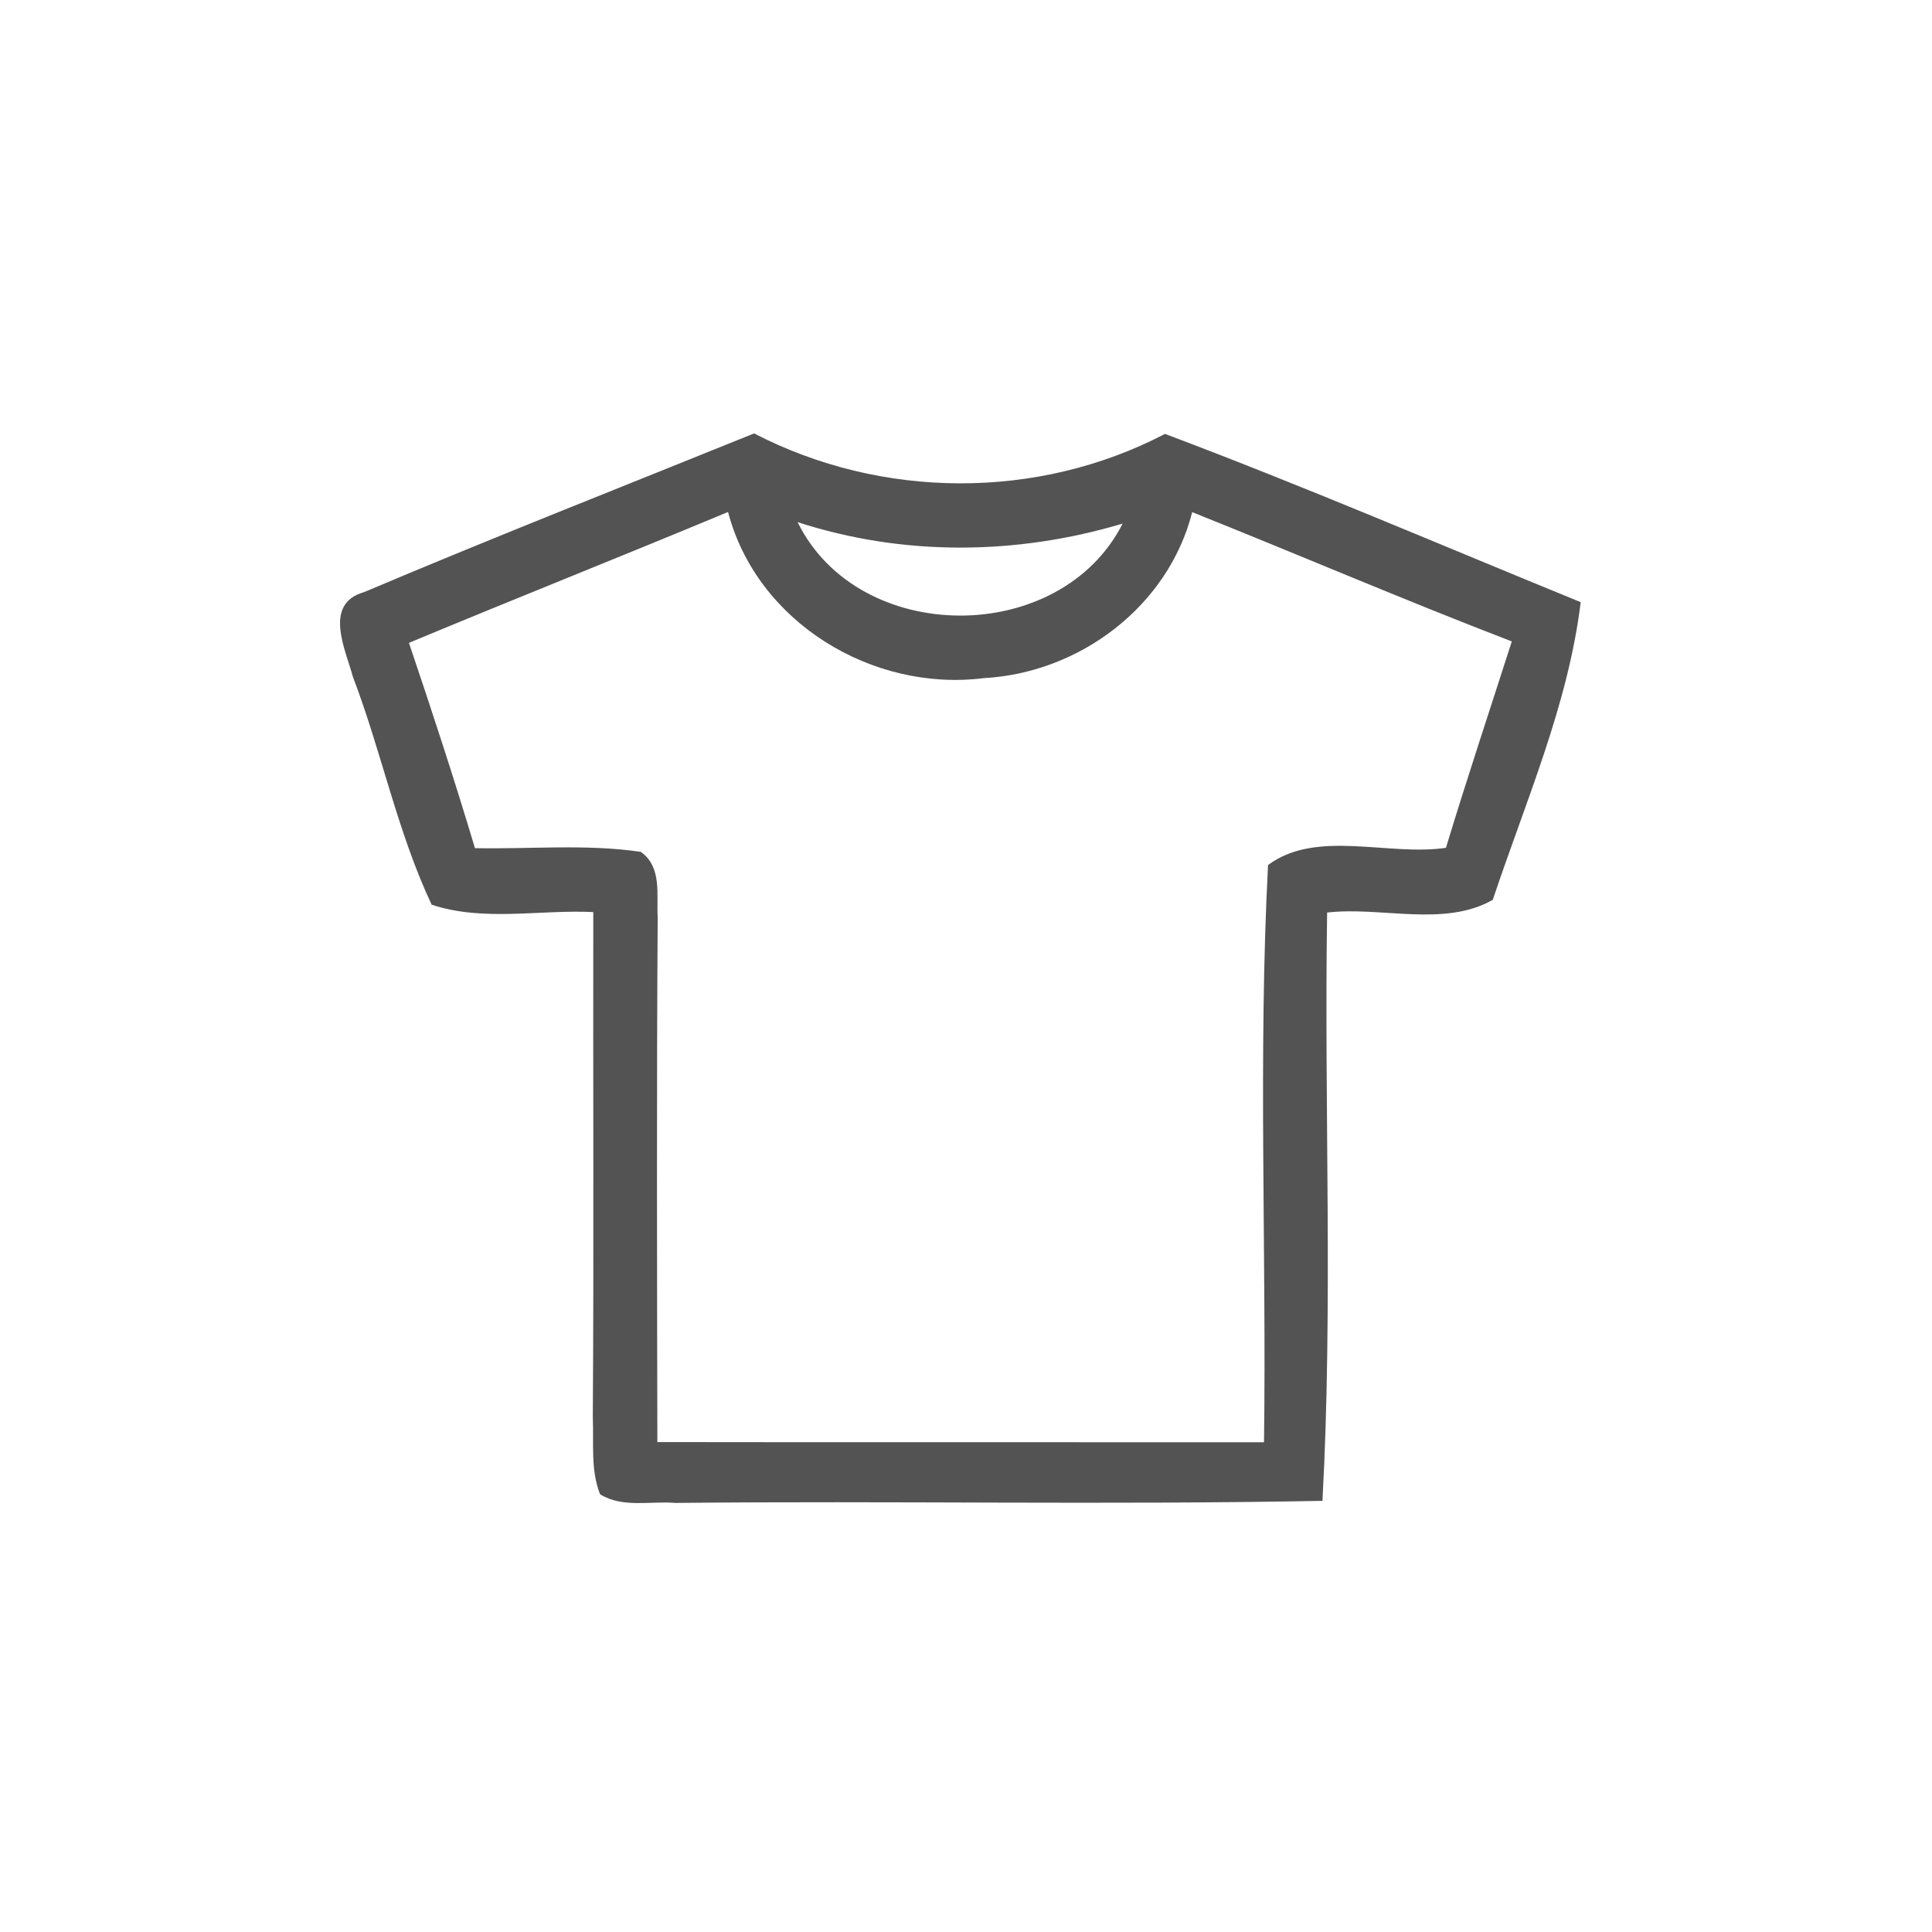 <svg id="vector" xmlns="http://www.w3.org/2000/svg" width="44" height="44" viewBox="0 0 120 120"><path fill="#535354" d="M22.61 36.78C30.64 33.38 38.76 30.19 46.84 26.92C54.75 31.02 64.45 31.08 72.36 26.95C81.05 30.22 89.58 33.89 98.18 37.40C97.40 43.80 94.74 49.82 92.72 55.89C89.70 57.61 85.78 56.29 82.43 56.68C82.24 68.85 82.80 81.06 82.14 93.22C68.74 93.48 55.34 93.21 41.95 93.35C40.40 93.22 38.66 93.68 37.27 92.81C36.67 91.29 36.89 89.62 36.82 88.02C36.89 77.57 36.83 67.11 36.85 56.65C33.53 56.49 30.01 57.26 26.81 56.19C24.68 51.67 23.70 46.70 21.92 42.04C21.46 40.34 20.06 37.50 22.61 36.78M25.40 39.93C26.83 44.16 28.22 48.40 29.50 52.68C32.93 52.75 36.39 52.41 39.80 52.91C41.13 53.85 40.77 55.56 40.85 56.95C40.78 67.83 40.81 78.70 40.83 89.57C53.39 89.59 65.95 89.57 78.51 89.58C78.67 77.64 78.14 65.64 78.76 53.73C81.76 51.49 86.22 53.19 89.81 52.66C91.11 48.37 92.53 44.12 93.90 39.84C87.24 37.28 80.68 34.46 74.05 31.81C72.56 37.67 67.05 41.80 61.10 42.12C54.19 42.99 47.02 38.66 45.22 31.80C38.63 34.55 31.99 37.18 25.40 39.93M49.54 32.43C53.33 40.14 65.85 40.17 69.73 32.52C63.15 34.49 56.09 34.56 49.54 32.43Z" id="path_0"/></svg>